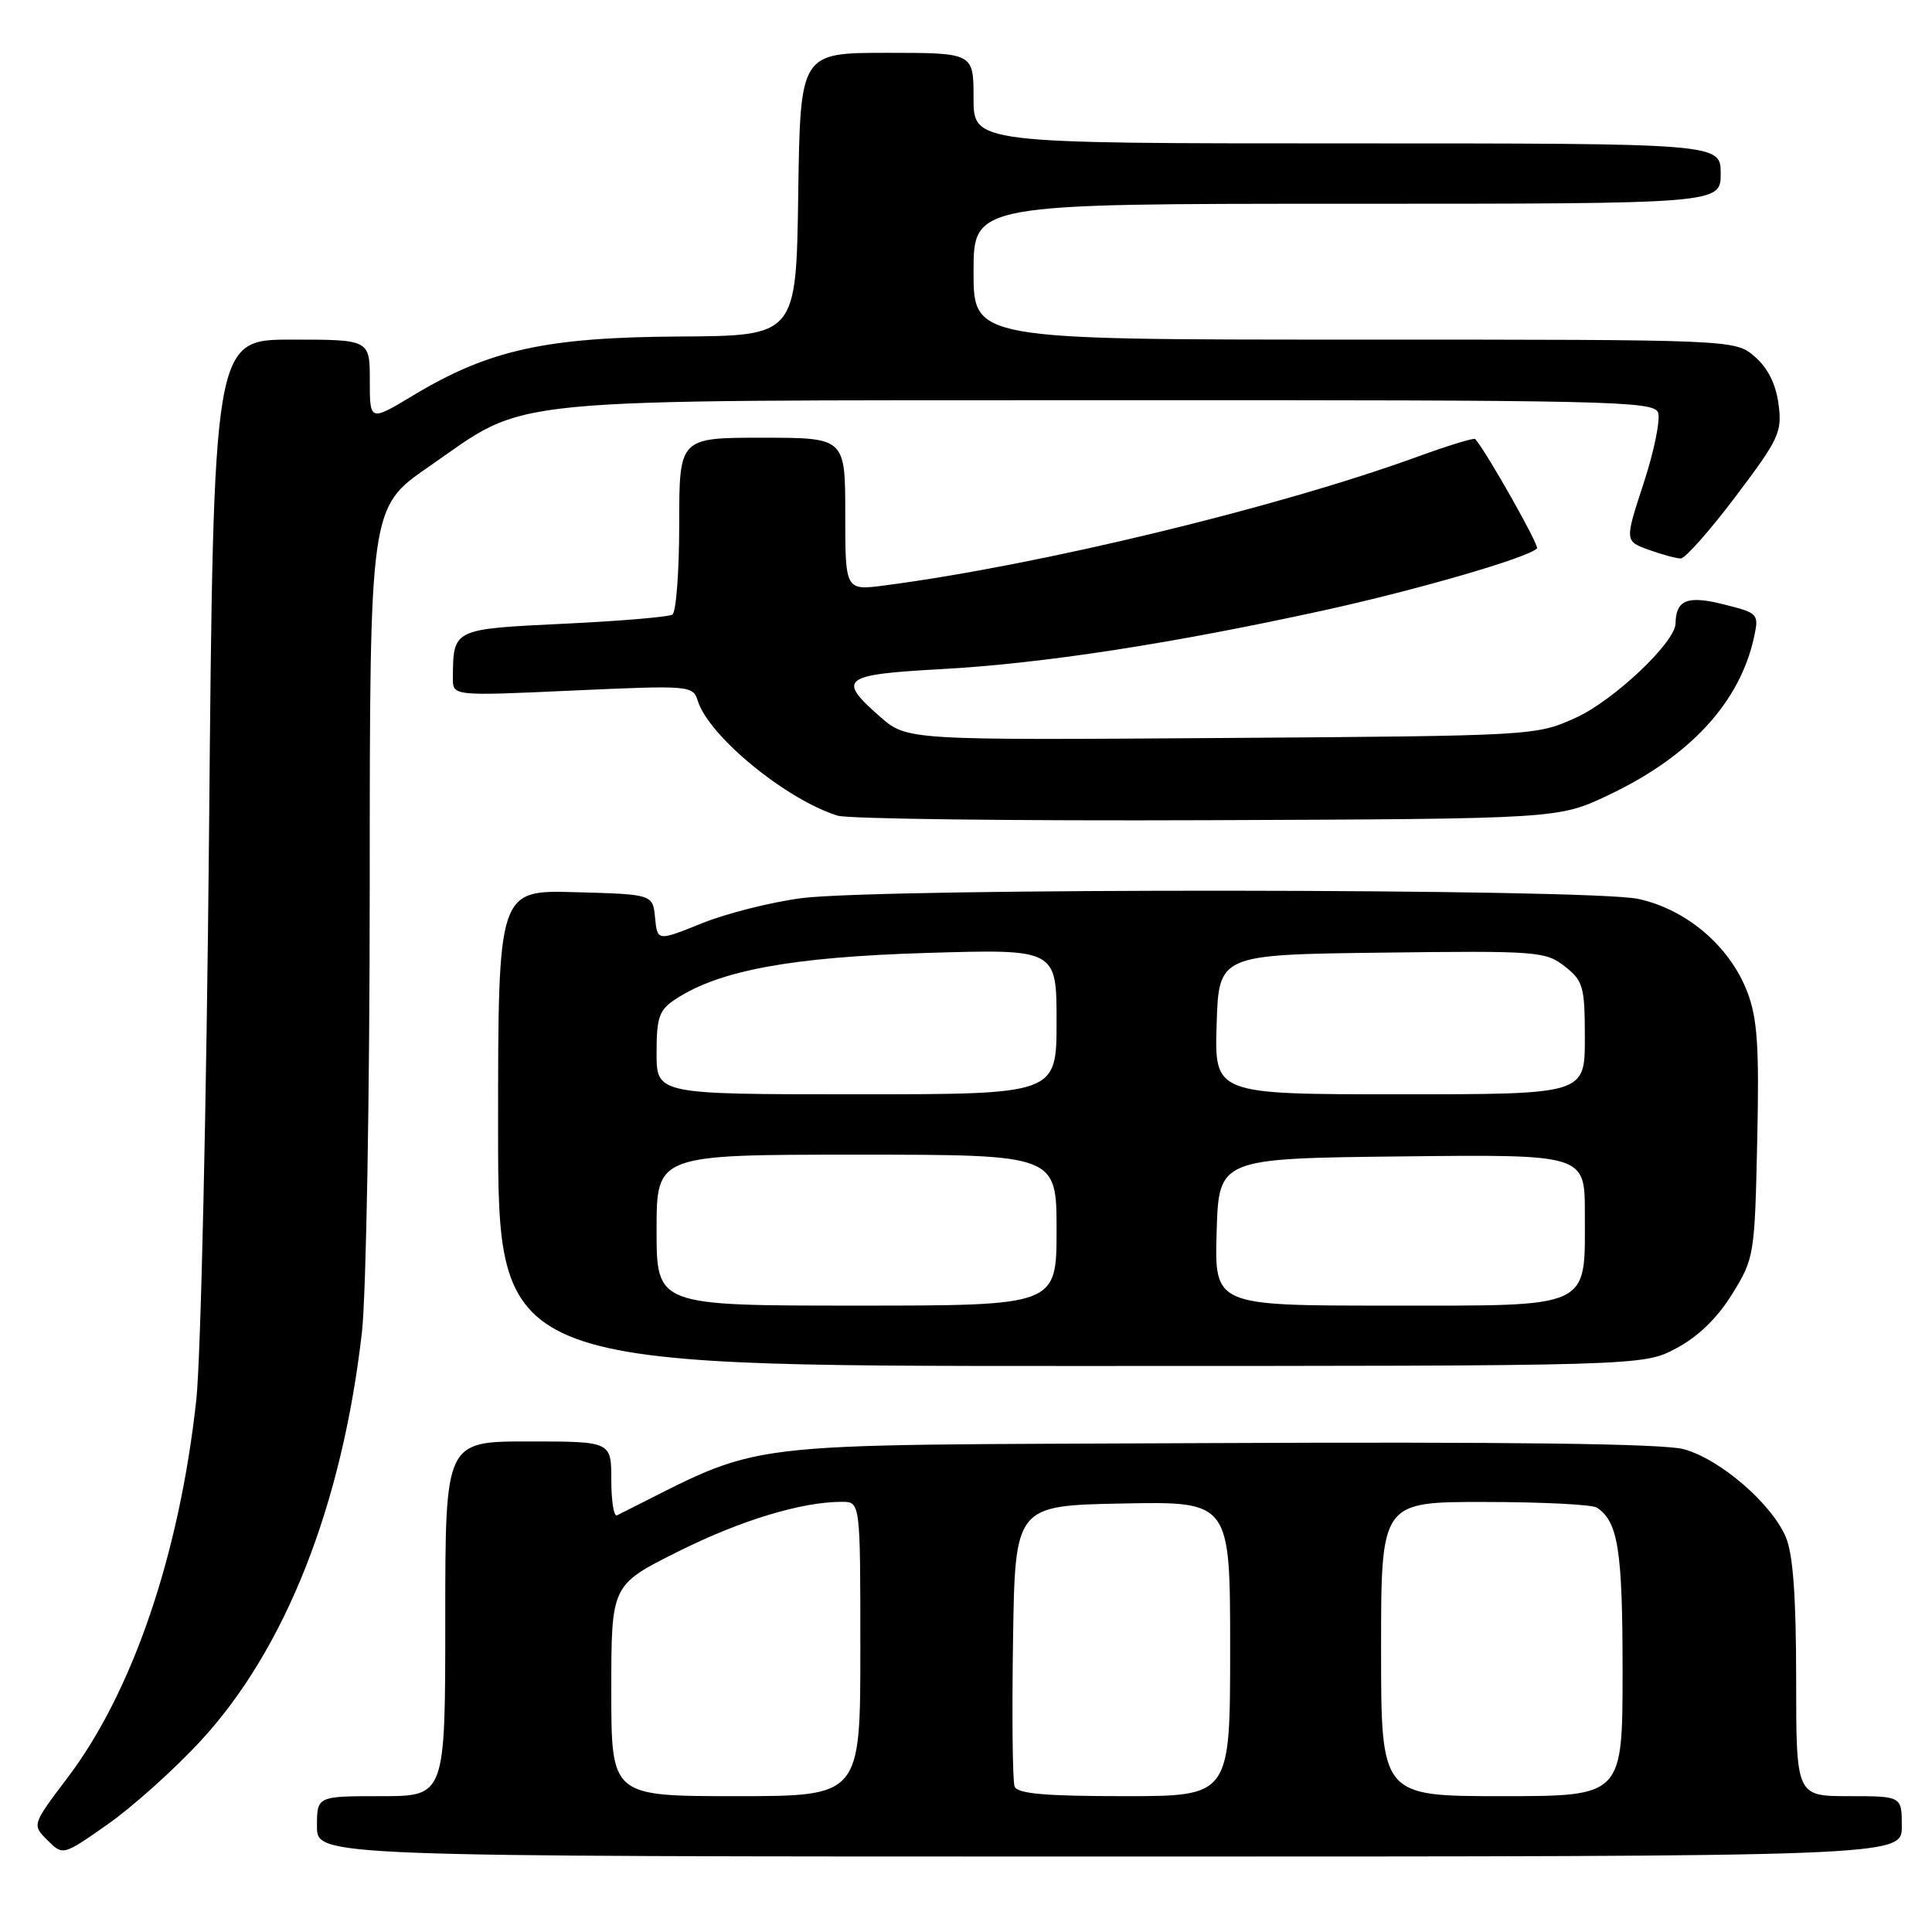 <?xml version="1.0" encoding="UTF-8" standalone="no"?>
<!DOCTYPE svg PUBLIC "-//W3C//DTD SVG 1.1//EN" "http://www.w3.org/Graphics/SVG/1.1/DTD/svg11.dtd" >
<svg xmlns="http://www.w3.org/2000/svg" xmlns:xlink="http://www.w3.org/1999/xlink" version="1.1" viewBox="0 0 256 256">
 <g >
 <path fill="currentColor"
d=" M 26.54 230.73 C 37.80 218.57 45.34 199.49 47.96 176.50 C 48.52 171.53 48.99 145.07 48.99 117.37 C 49.00 67.25 49.00 67.25 56.75 61.89 C 70.33 52.50 64.49 53.07 146.78 53.03 C 213.01 53.00 219.12 53.14 219.70 54.65 C 220.04 55.55 219.19 59.76 217.80 64.00 C 215.28 71.70 215.28 71.70 218.46 72.85 C 220.21 73.48 222.12 74.00 222.71 74.00 C 223.30 74.00 226.57 70.30 229.99 65.77 C 235.75 58.14 236.16 57.25 235.66 53.52 C 235.31 50.88 234.23 48.73 232.51 47.25 C 229.89 45.00 229.89 45.00 179.44 45.00 C 129.00 45.00 129.00 45.00 129.00 36.00 C 129.00 27.00 129.00 27.00 178.50 27.00 C 228.00 27.00 228.00 27.00 228.00 23.00 C 228.00 19.00 228.00 19.00 178.50 19.00 C 129.00 19.00 129.00 19.00 129.00 13.00 C 129.00 7.00 129.00 7.00 117.52 7.00 C 106.04 7.00 106.04 7.00 105.77 25.75 C 105.50 44.50 105.50 44.50 90.00 44.59 C 72.31 44.69 64.77 46.36 54.74 52.40 C 49.00 55.85 49.00 55.85 49.00 50.43 C 49.00 45.00 49.00 45.00 38.64 45.00 C 28.29 45.00 28.29 45.00 27.70 110.25 C 27.37 146.15 26.61 180.00 26.01 185.50 C 23.77 205.99 17.57 224.18 8.94 235.57 C 4.24 241.79 4.24 241.79 6.29 243.84 C 8.34 245.89 8.34 245.89 14.28 241.72 C 17.55 239.43 23.07 234.48 26.54 230.73 Z  M 252.00 242.00 C 252.00 238.00 252.00 238.00 245.00 238.00 C 238.00 238.00 238.00 238.00 238.00 222.47 C 238.00 211.70 237.59 205.95 236.65 203.72 C 234.78 199.25 227.90 193.32 223.09 192.02 C 220.35 191.29 200.08 191.03 159.78 191.22 C 95.16 191.53 102.09 190.68 81.75 200.79 C 81.34 201.00 81.00 198.88 81.00 196.08 C 81.00 191.00 81.00 191.00 70.00 191.00 C 59.00 191.00 59.00 191.00 59.00 214.50 C 59.00 238.00 59.00 238.00 50.50 238.00 C 42.00 238.00 42.00 238.00 42.00 242.00 C 42.00 246.00 42.00 246.00 147.00 246.00 C 252.00 246.00 252.00 246.00 252.00 242.00 Z  M 222.09 178.67 C 224.98 177.14 227.53 174.68 229.50 171.50 C 232.44 166.76 232.51 166.37 232.84 151.22 C 233.12 138.67 232.87 134.96 231.53 131.45 C 229.22 125.39 223.46 120.48 217.07 119.11 C 210.61 117.72 116.75 117.64 106.21 119.01 C 102.19 119.53 96.26 121.03 93.01 122.34 C 87.11 124.72 87.11 124.72 86.80 121.61 C 86.50 118.50 86.50 118.50 76.25 118.22 C 66.00 117.93 66.00 117.93 66.00 149.47 C 66.00 181.00 66.00 181.00 141.84 181.00 C 217.69 181.00 217.69 181.00 222.09 178.67 Z  M 213.12 105.36 C 223.95 100.23 230.56 93.05 232.43 84.38 C 233.08 81.34 232.98 81.23 228.39 80.08 C 223.61 78.87 222.06 79.49 222.02 82.61 C 221.98 85.12 213.80 92.84 208.79 95.11 C 203.52 97.49 203.32 97.50 161.83 97.79 C 120.16 98.08 120.16 98.08 116.58 94.94 C 110.87 89.92 111.57 89.39 124.75 88.66 C 138.10 87.93 155.14 85.31 175.40 80.88 C 187.78 78.16 202.42 73.92 203.66 72.67 C 204.01 72.33 196.95 59.83 195.47 58.17 C 195.31 57.99 191.87 59.04 187.84 60.51 C 169.30 67.26 137.73 74.89 117.25 77.57 C 112.00 78.26 112.00 78.26 112.00 68.13 C 112.00 58.00 112.00 58.00 101.00 58.00 C 90.00 58.00 90.00 58.00 90.00 69.44 C 90.00 75.73 89.59 81.13 89.09 81.44 C 88.59 81.75 82.10 82.30 74.67 82.65 C 59.95 83.36 60.05 83.31 60.01 89.86 C 60.00 92.23 60.00 92.23 75.90 91.50 C 91.46 90.80 91.81 90.83 92.46 92.87 C 93.95 97.58 104.16 105.95 110.99 108.08 C 112.37 108.51 134.43 108.78 160.00 108.68 C 206.50 108.50 206.50 108.50 213.12 105.36 Z  M 81.00 224.01 C 81.00 210.02 81.00 210.02 89.75 205.64 C 98.07 201.47 106.18 199.00 111.55 199.00 C 114.00 199.00 114.00 199.00 114.00 218.50 C 114.00 238.00 114.00 238.00 97.50 238.00 C 81.00 238.00 81.00 238.00 81.00 224.01 Z  M 134.44 236.72 C 134.17 236.01 134.08 227.35 134.23 217.47 C 134.50 199.50 134.50 199.50 148.75 199.22 C 163.00 198.95 163.00 198.95 163.00 218.47 C 163.00 238.00 163.00 238.00 148.97 238.00 C 138.47 238.00 134.81 237.68 134.44 236.72 Z  M 183.00 218.50 C 183.00 199.00 183.00 199.00 196.75 199.02 C 204.31 199.02 211.00 199.36 211.60 199.77 C 214.41 201.64 215.00 205.38 215.00 221.43 C 215.00 238.00 215.00 238.00 199.00 238.00 C 183.00 238.00 183.00 238.00 183.00 218.50 Z  M 87.00 163.00 C 87.00 153.00 87.00 153.00 113.50 153.00 C 140.00 153.00 140.00 153.00 140.00 163.00 C 140.00 173.00 140.00 173.00 113.50 173.00 C 87.00 173.00 87.00 173.00 87.00 163.00 Z  M 161.21 163.25 C 161.50 153.50 161.50 153.50 185.75 153.23 C 210.00 152.96 210.00 152.96 210.00 160.76 C 210.00 173.57 211.22 173.00 183.91 173.00 C 160.93 173.00 160.93 173.00 161.21 163.25 Z  M 87.00 139.52 C 87.00 134.76 87.33 133.83 89.55 132.37 C 95.36 128.57 104.94 126.81 122.75 126.27 C 140.00 125.75 140.00 125.75 140.00 135.37 C 140.00 145.00 140.00 145.00 113.50 145.00 C 87.00 145.00 87.00 145.00 87.00 139.52 Z  M 161.21 135.75 C 161.50 126.50 161.50 126.50 183.09 126.23 C 203.70 125.97 204.80 126.06 207.34 128.05 C 209.79 129.98 210.00 130.72 210.00 137.57 C 210.00 145.00 210.00 145.00 185.46 145.00 C 160.92 145.00 160.92 145.00 161.21 135.75 Z "/>
</g>
</svg>